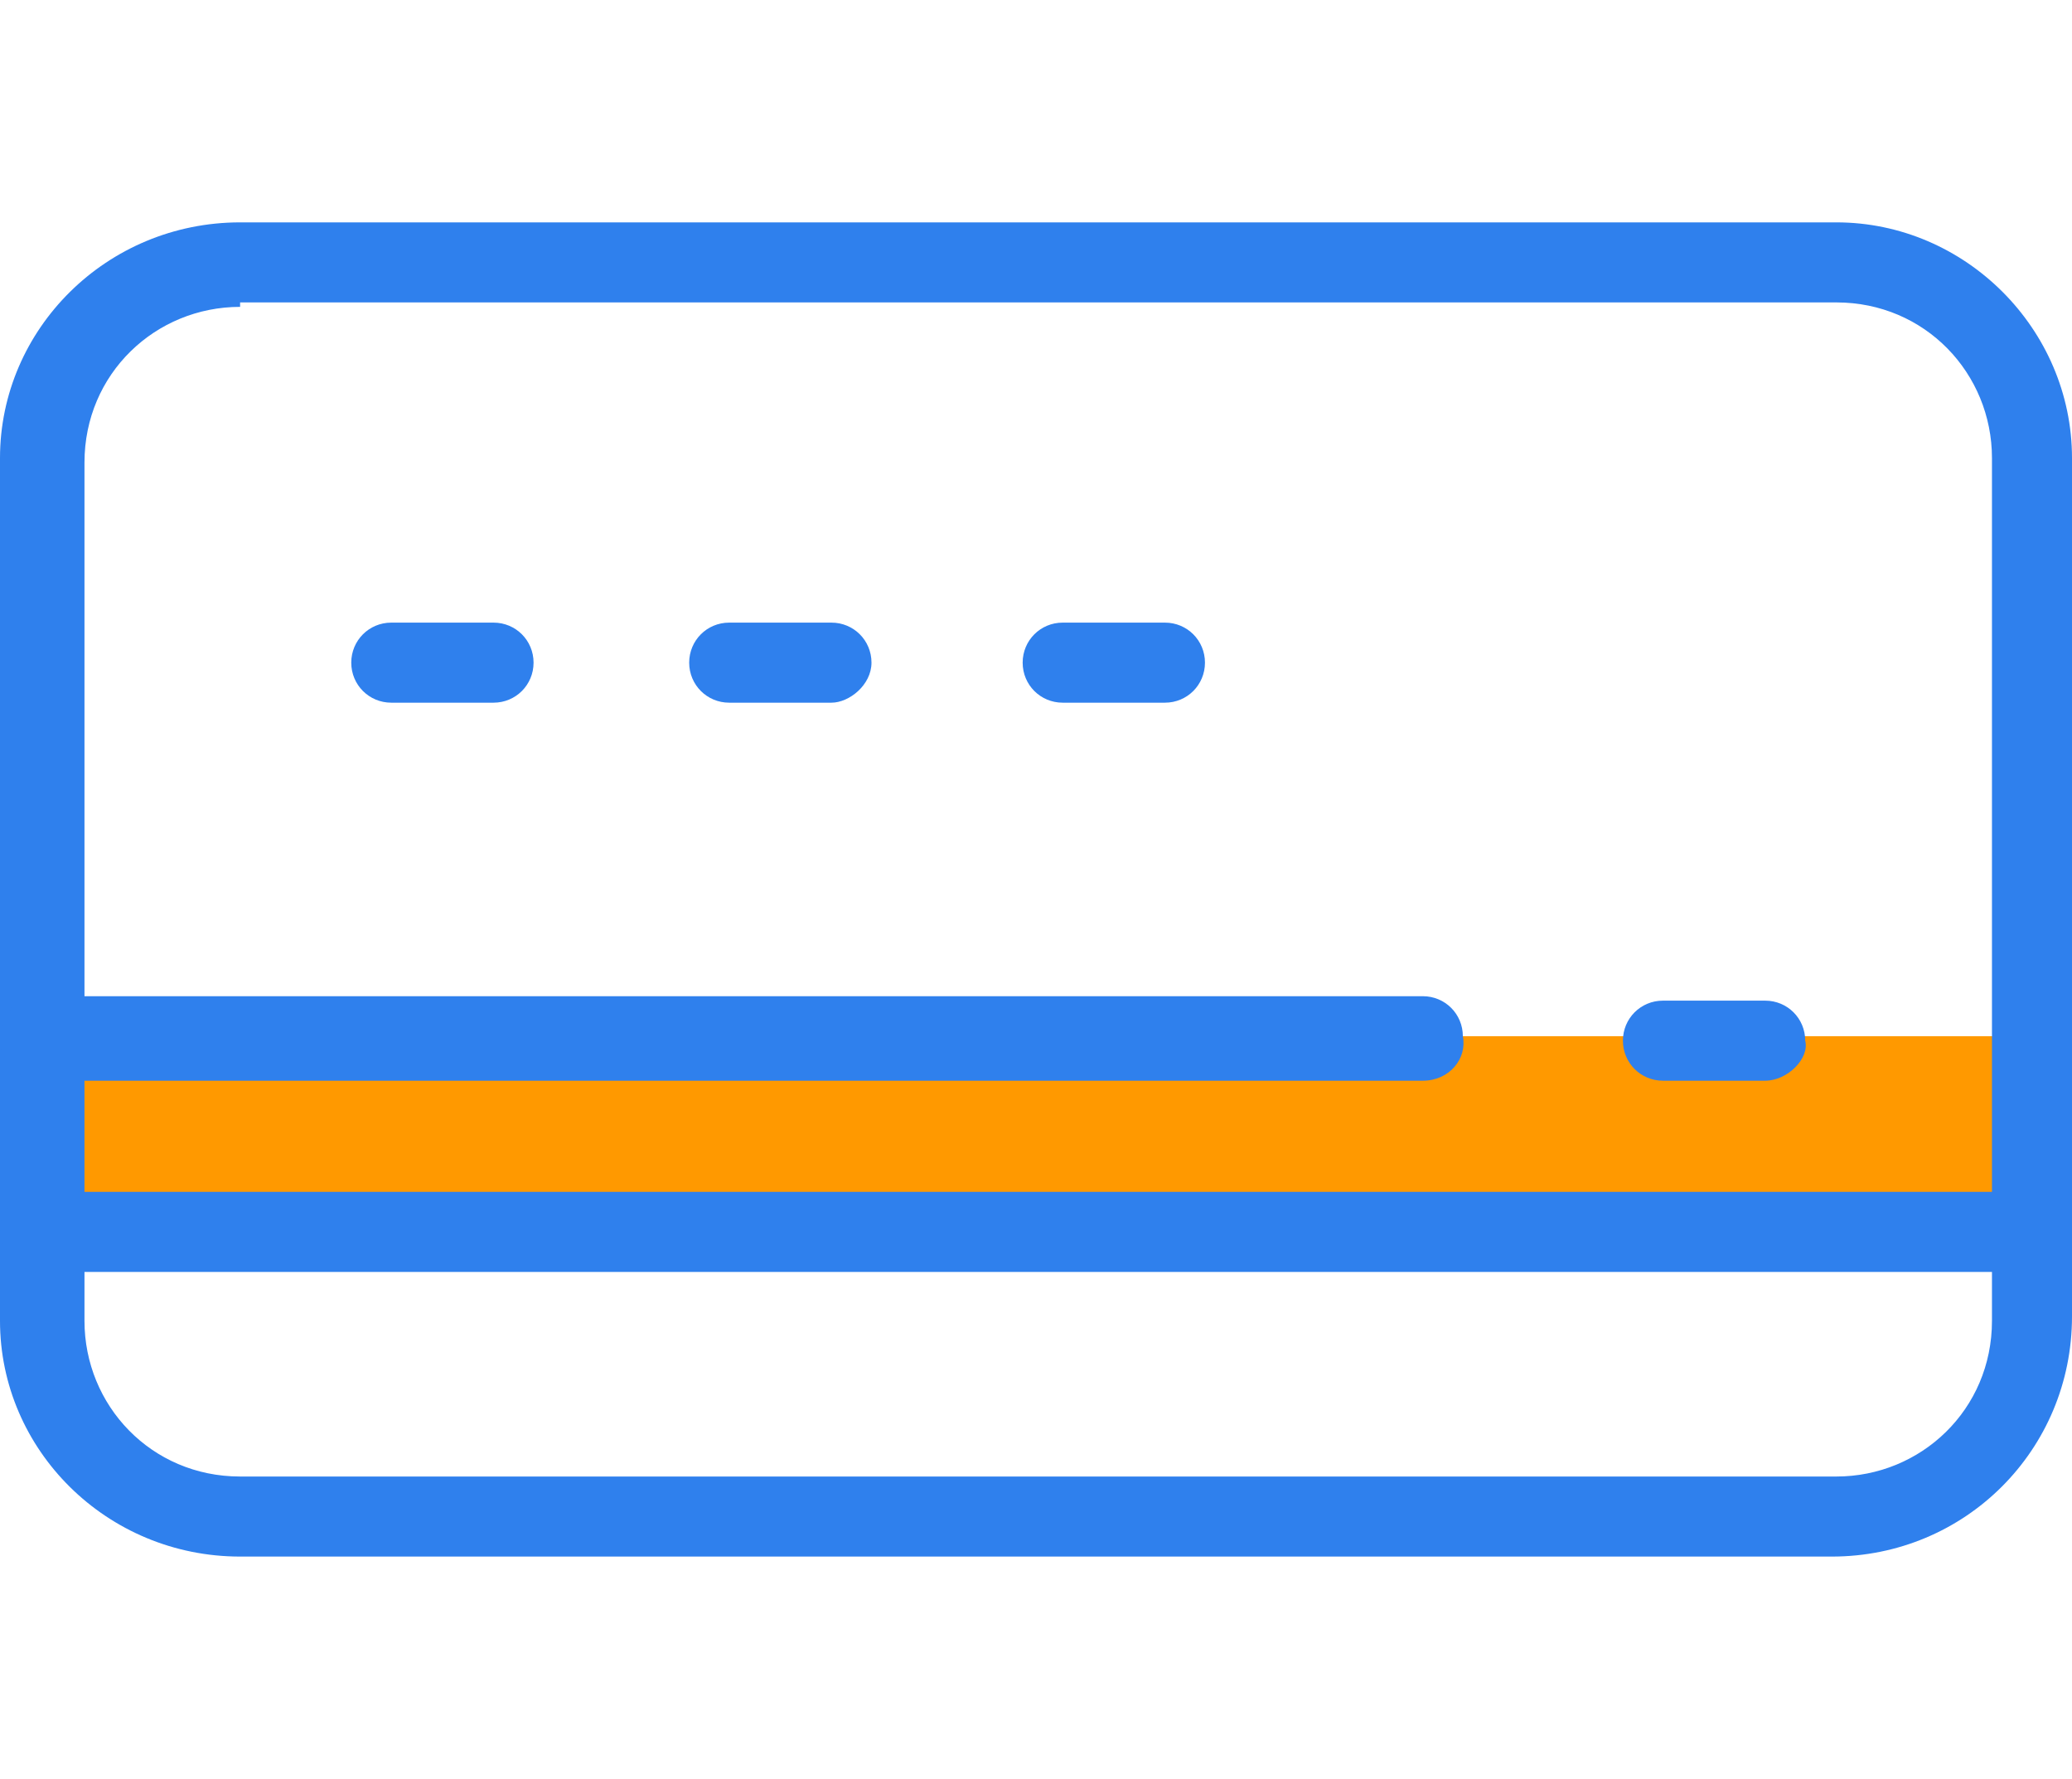 <?xml version="1.0" encoding="utf-8"?>
<!-- Generator: Adobe Illustrator 24.0.0, SVG Export Plug-In . SVG Version: 6.00 Build 0)  -->
<svg version="1.1" id="Layer_1" xmlns="http://www.w3.org/2000/svg" xmlns:xlink="http://www.w3.org/1999/xlink" x="0px" y="0px"
	 viewBox="0 0 46.6 40" style="enable-background:new 0 0 46.6 40;" xml:space="preserve">
<style type="text/css">
	.st0{fill:#FF9900;}
	.st1{fill:#2F80ED;}
</style>
<g>
	<path class="st0" d="M45.6,23.3H0.9v4.4h44.7V23.3z"/>
	<path class="st1" d="M41.2,35H5.4C2.4,35,0,32.6,0,29.7V10.3C0,7.4,2.4,5,5.4,5h35.9c2.9,0,5.3,2.4,5.3,5.3v19.3
		C46.6,32.6,44.2,35,41.2,35z M5.4,6.9c-1.9,0-3.5,1.5-3.5,3.5v19.3c0,1.9,1.5,3.5,3.5,3.5h35.9c1.9,0,3.5-1.5,3.5-3.5V10.3
		c0-1.9-1.5-3.5-3.5-3.5H5.4L5.4,6.9z"/>
	<path class="st1" d="M32,24.3H0.9c-0.5,0-0.9-0.4-0.9-1c0-0.5,0.4-0.9,0.9-0.9H32c0.5,0,0.9,0.4,0.9,0.9C33,23.8,32.6,24.3,32,24.3
		z"/>
	<path class="st1" d="M39.7,24.3h-2.3c-0.5,0-0.9-0.4-0.9-0.9c0-0.5,0.4-0.9,0.9-0.9h2.3c0.5,0,0.9,0.4,0.9,0.9
		C40.7,23.8,40.2,24.3,39.7,24.3z"/>
	<path class="st1" d="M11.1,15.8H8.8c-0.5,0-0.9-0.4-0.9-0.9c0-0.5,0.4-0.9,0.9-0.9h2.3c0.5,0,0.9,0.4,0.9,0.9
		C12,15.4,11.6,15.8,11.1,15.8z"/>
	<path class="st1" d="M18.7,15.8h-2.3c-0.5,0-0.9-0.4-0.9-0.9c0-0.5,0.4-0.9,0.9-0.9h2.3c0.5,0,0.9,0.4,0.9,0.9
		C19.6,15.4,19.1,15.8,18.7,15.8z"/>
	<path class="st1" d="M26.2,15.8h-2.3c-0.5,0-0.9-0.4-0.9-0.9c0-0.5,0.4-0.9,0.9-0.9h2.3c0.5,0,0.9,0.4,0.9,0.9
		C27.1,15.4,26.7,15.8,26.2,15.8z"/>
	<path class="st1" d="M45.6,28.6H0.9c-0.5,0-0.9-0.4-0.9-0.9c0-0.5,0.4-0.9,0.9-0.9h44.7c0.5,0,0.9,0.4,0.9,0.9
		C46.6,28.2,46.1,28.6,45.6,28.6z"/>
</g>
</svg>

